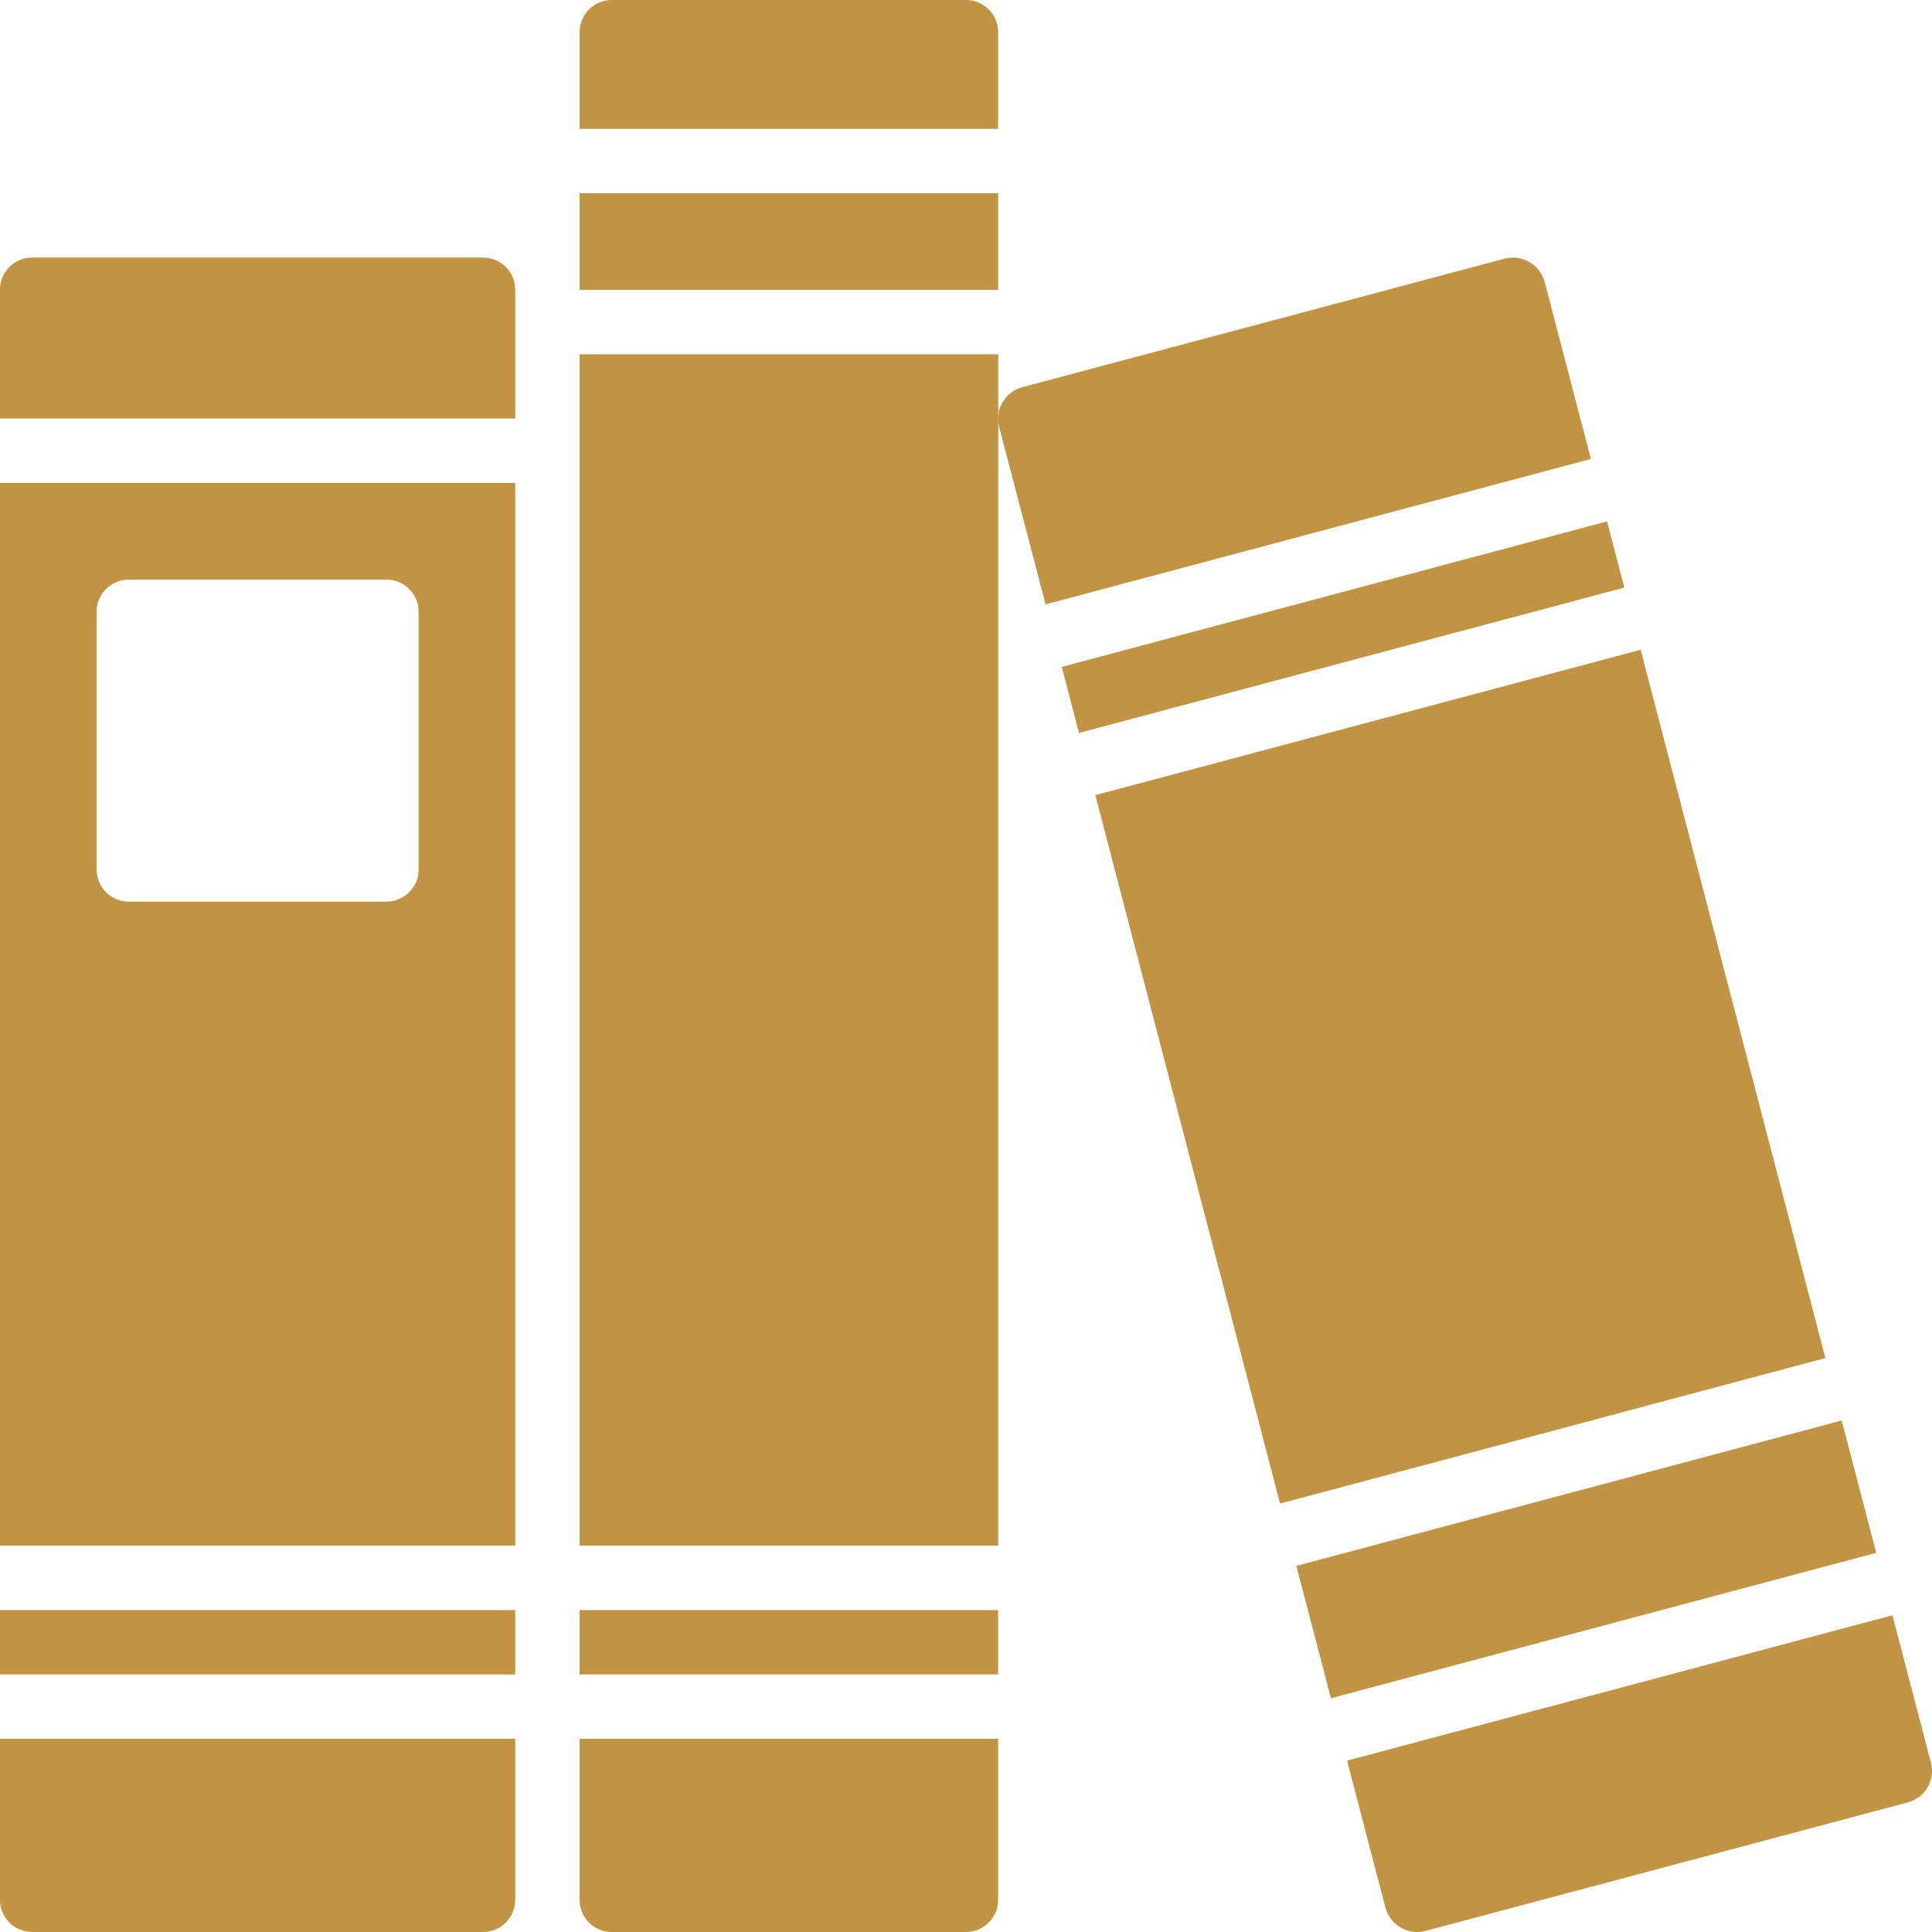 <svg width="16" height="16" viewBox="0 0 16 16" fill="none" xmlns="http://www.w3.org/2000/svg">
<g clip-path="url(#clip0_1_6251)">
<path d="M4.267 3.466V2.399C4.267 2.252 4.147 2.133 4 2.133H0.267C0.119 2.133 0 2.252 0 2.399V3.466H4.267Z" fill="#C19444"/>
<path d="M0 4V12.8H4.267V4H0ZM3.2 7.467H1.067C0.919 7.467 0.8 7.347 0.8 7.2V5.067C0.8 4.919 0.919 4.8 1.067 4.8H3.2C3.347 4.8 3.467 4.919 3.467 5.067V7.2C3.467 7.347 3.347 7.467 3.2 7.467Z" fill="#C19444"/>
<path d="M0 14.4V15.734C0 15.881 0.119 16 0.267 16H4C4.147 16 4.267 15.881 4.267 15.734V14.4H0Z" fill="#C19444"/>
<path d="M0 13.334H4.267V13.867H0V13.334Z" fill="#C19444"/>
<path d="M4.8 13.334H8.266V13.867H4.8V13.334Z" fill="#C19444"/>
<path d="M8.266 1.067V0.267C8.266 0.119 8.147 0 8 0H5.066C4.919 0 4.8 0.119 4.8 0.267V1.067H8.266Z" fill="#C19444"/>
<path d="M4.8 2.934H8.267V12.8H4.8V2.934Z" fill="#C19444"/>
<path d="M4.8 14.4V15.734C4.8 15.881 4.919 16 5.066 16H8C8.147 16 8.266 15.881 8.266 15.734V14.4H4.8Z" fill="#C19444"/>
<path d="M4.8 1.6H8.266V2.4H4.8V1.6Z" fill="#C19444"/>
<path d="M8.793 5.523L8.936 6.07L13.452 4.866L13.309 4.318L8.793 5.523Z" fill="#C19444"/>
<path d="M11.022 14.064L15.538 12.86L15.252 11.764L10.736 12.968L11.022 14.064Z" fill="#C19444"/>
<path d="M15.117 11.247L13.587 5.381L9.071 6.585L10.601 12.452L15.117 11.247Z" fill="#C19444"/>
<path d="M8.659 5.005L13.175 3.801L12.792 2.333C12.752 2.191 12.607 2.106 12.464 2.141L8.464 3.207C8.323 3.246 8.238 3.391 8.274 3.533L8.659 5.005Z" fill="#C19444"/>
<path d="M15.672 13.377L11.156 14.581L11.474 15.8C11.493 15.869 11.538 15.928 11.6 15.963C11.64 15.987 11.686 16 11.733 16C11.756 16 11.78 15.998 11.802 15.992L15.802 14.926C15.944 14.887 16.028 14.742 15.992 14.6L15.672 13.377Z" fill="#C19444"/>
</g>
<defs>
<clipPath id="clip0_1_6251">
<rect width="16" height="16" fill="white"/>
</clipPath>
</defs>
</svg>
